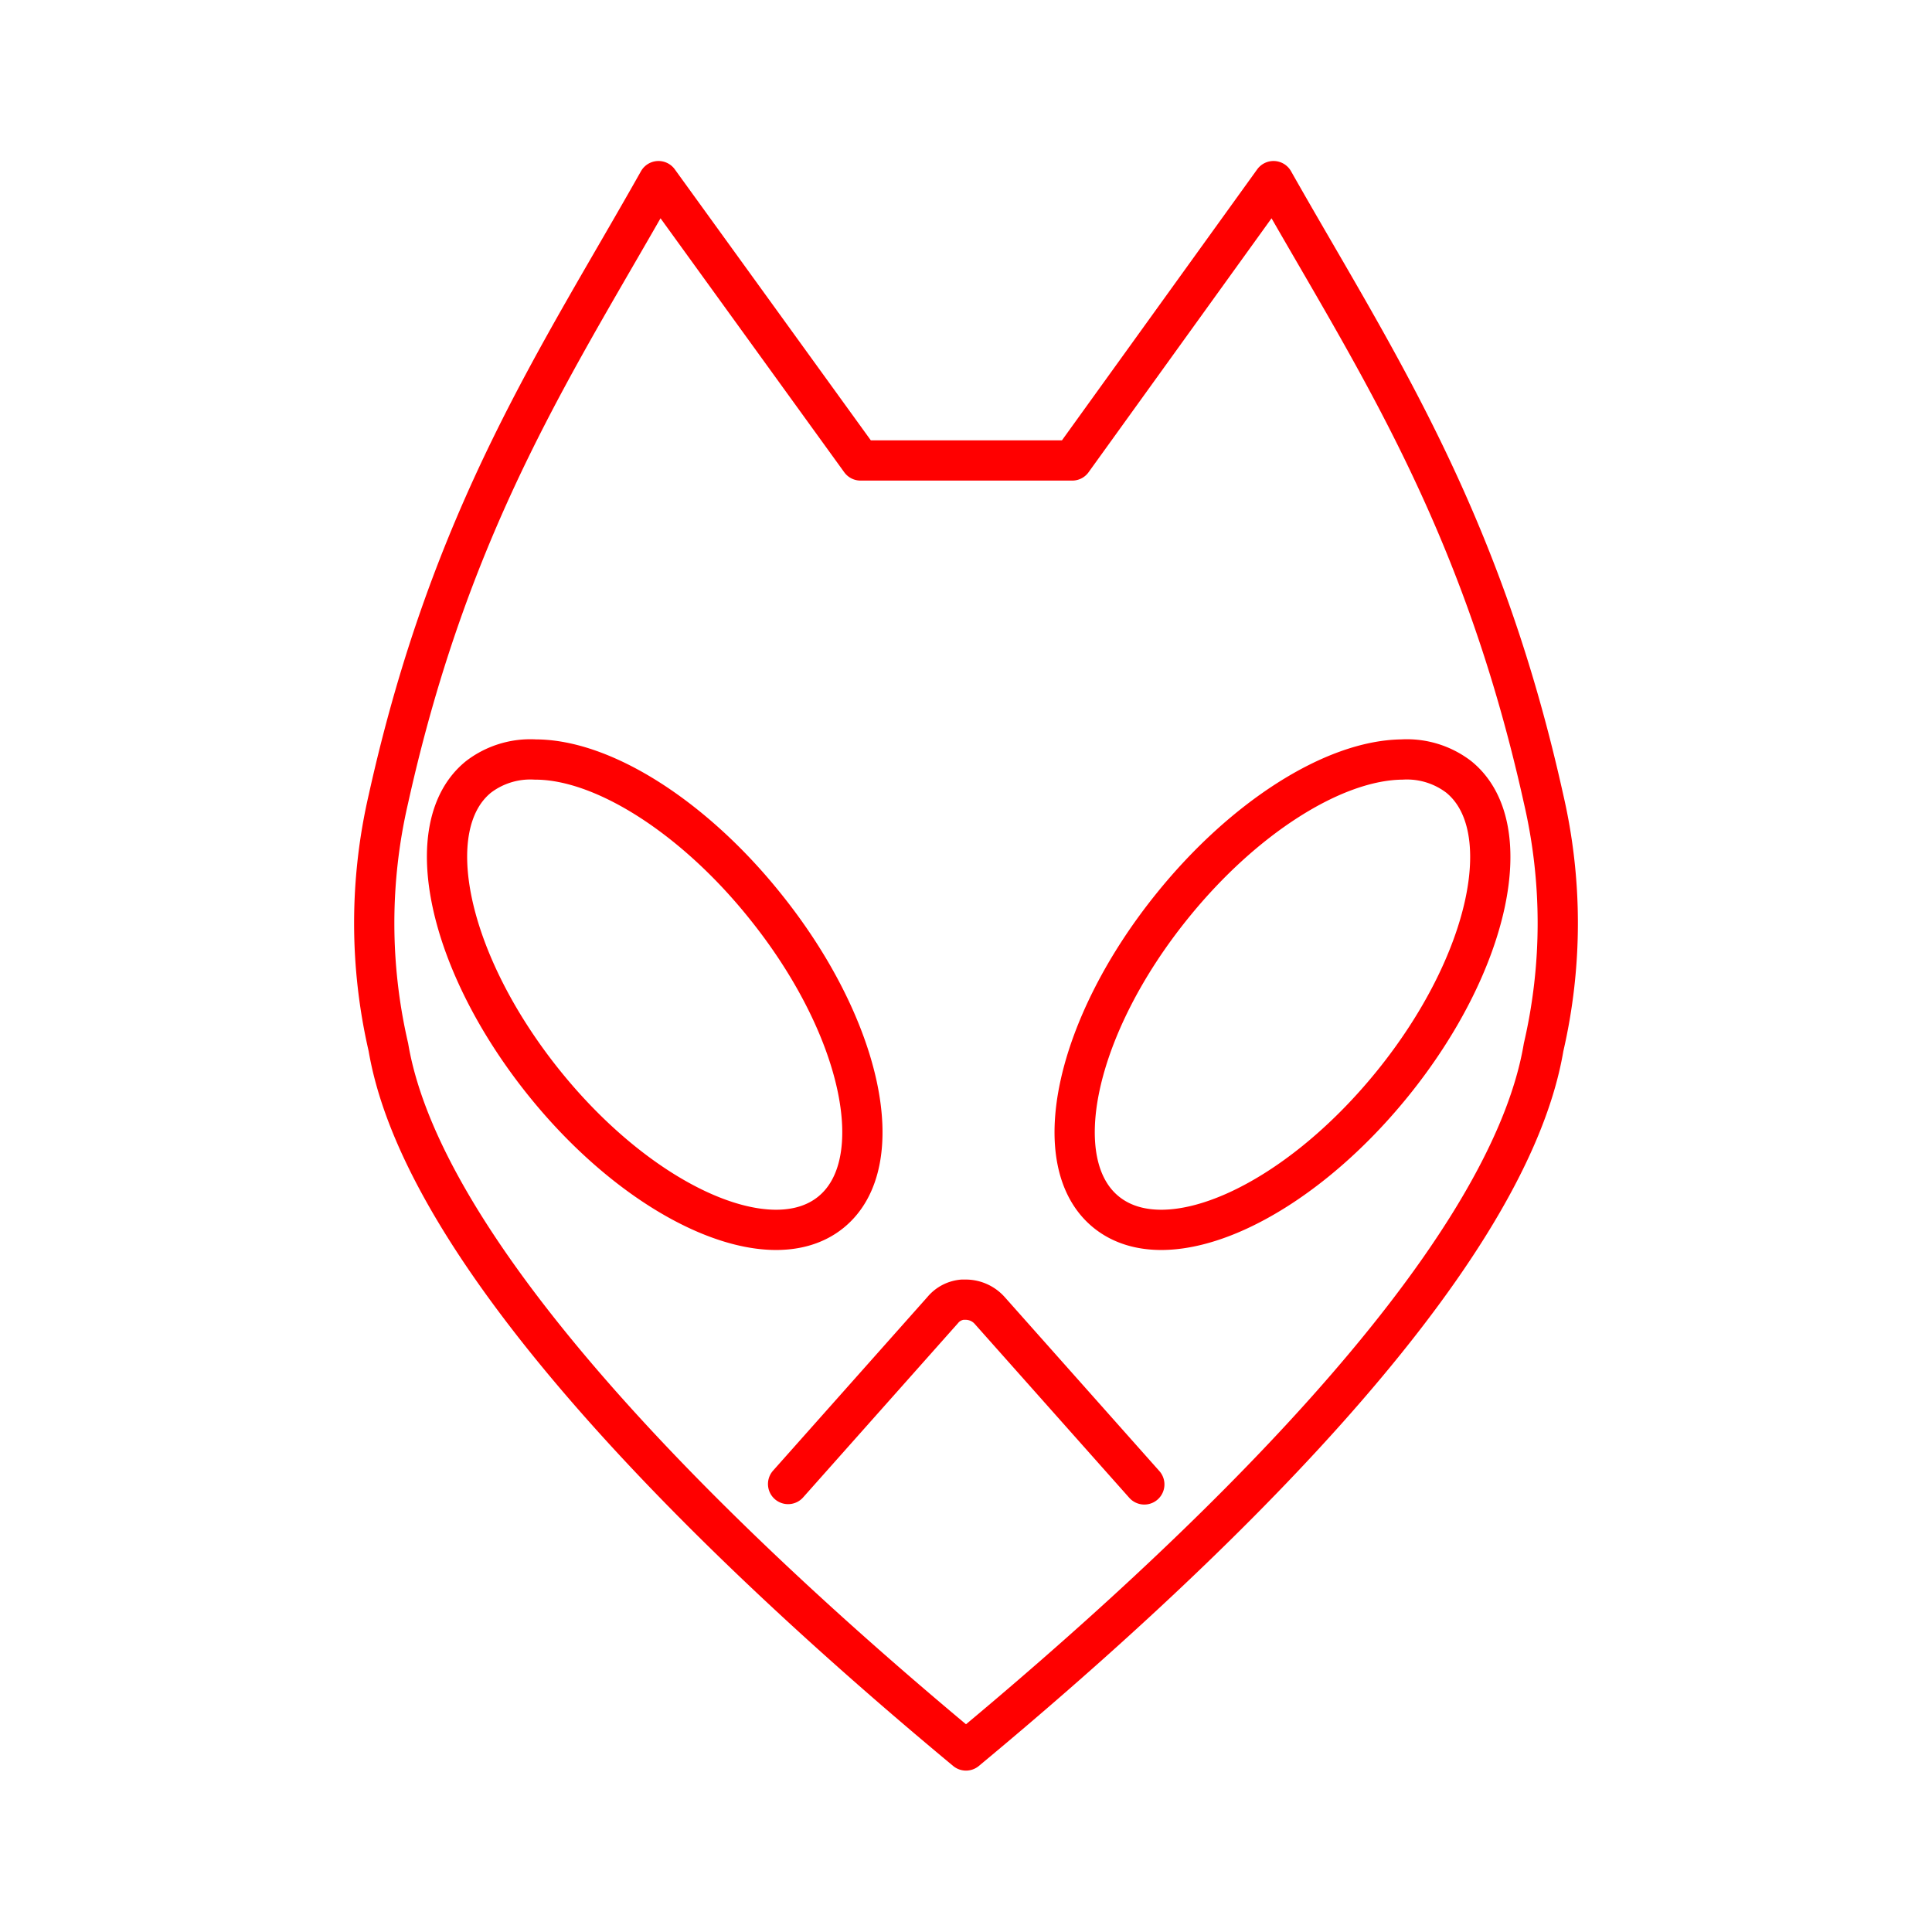 <svg id="Layer_2" data-name="Layer 2" xmlns="http://www.w3.org/2000/svg" viewBox="0 0 48 48"><defs><style>.cls-1{fill:none;stroke:#ff0000;stroke-linecap:round;stroke-linejoin:round;}</style></defs><path class="cls-1" d="M16.36,4.5c-2.46,4.37-5.14,8.27-6.71,15.35a13.68,13.68,0,0,0,0,6.17c.92,5.44,8.69,12.77,14.35,17.47h0c5.66-4.7,13.43-12,14.35-17.47a13.68,13.68,0,0,0,0-6.17c-1.57-7.08-4.25-11-6.71-15.35l-5,6.94H21.38ZM13.3,18.87c1.7,0,3.95,1.45,5.7,3.63,2.42,3,3.15,6.4,1.64,7.62s-4.7-.21-7.11-3.2-3.15-6.4-1.64-7.62a2.12,2.12,0,0,1,1.41-.43Zm21.53,0a2.12,2.12,0,0,1,1.41.43c1.51,1.22.78,4.63-1.64,7.62s-5.59,4.42-7.11,3.2-.78-4.63,1.64-7.62c1.76-2.18,4-3.61,5.7-3.63Zm-15.25,18,3.84-4.32a.72.72,0,0,1,.49-.26H24a.8.8,0,0,1,.59.27l3.84,4.32M24,32.28"/></svg>